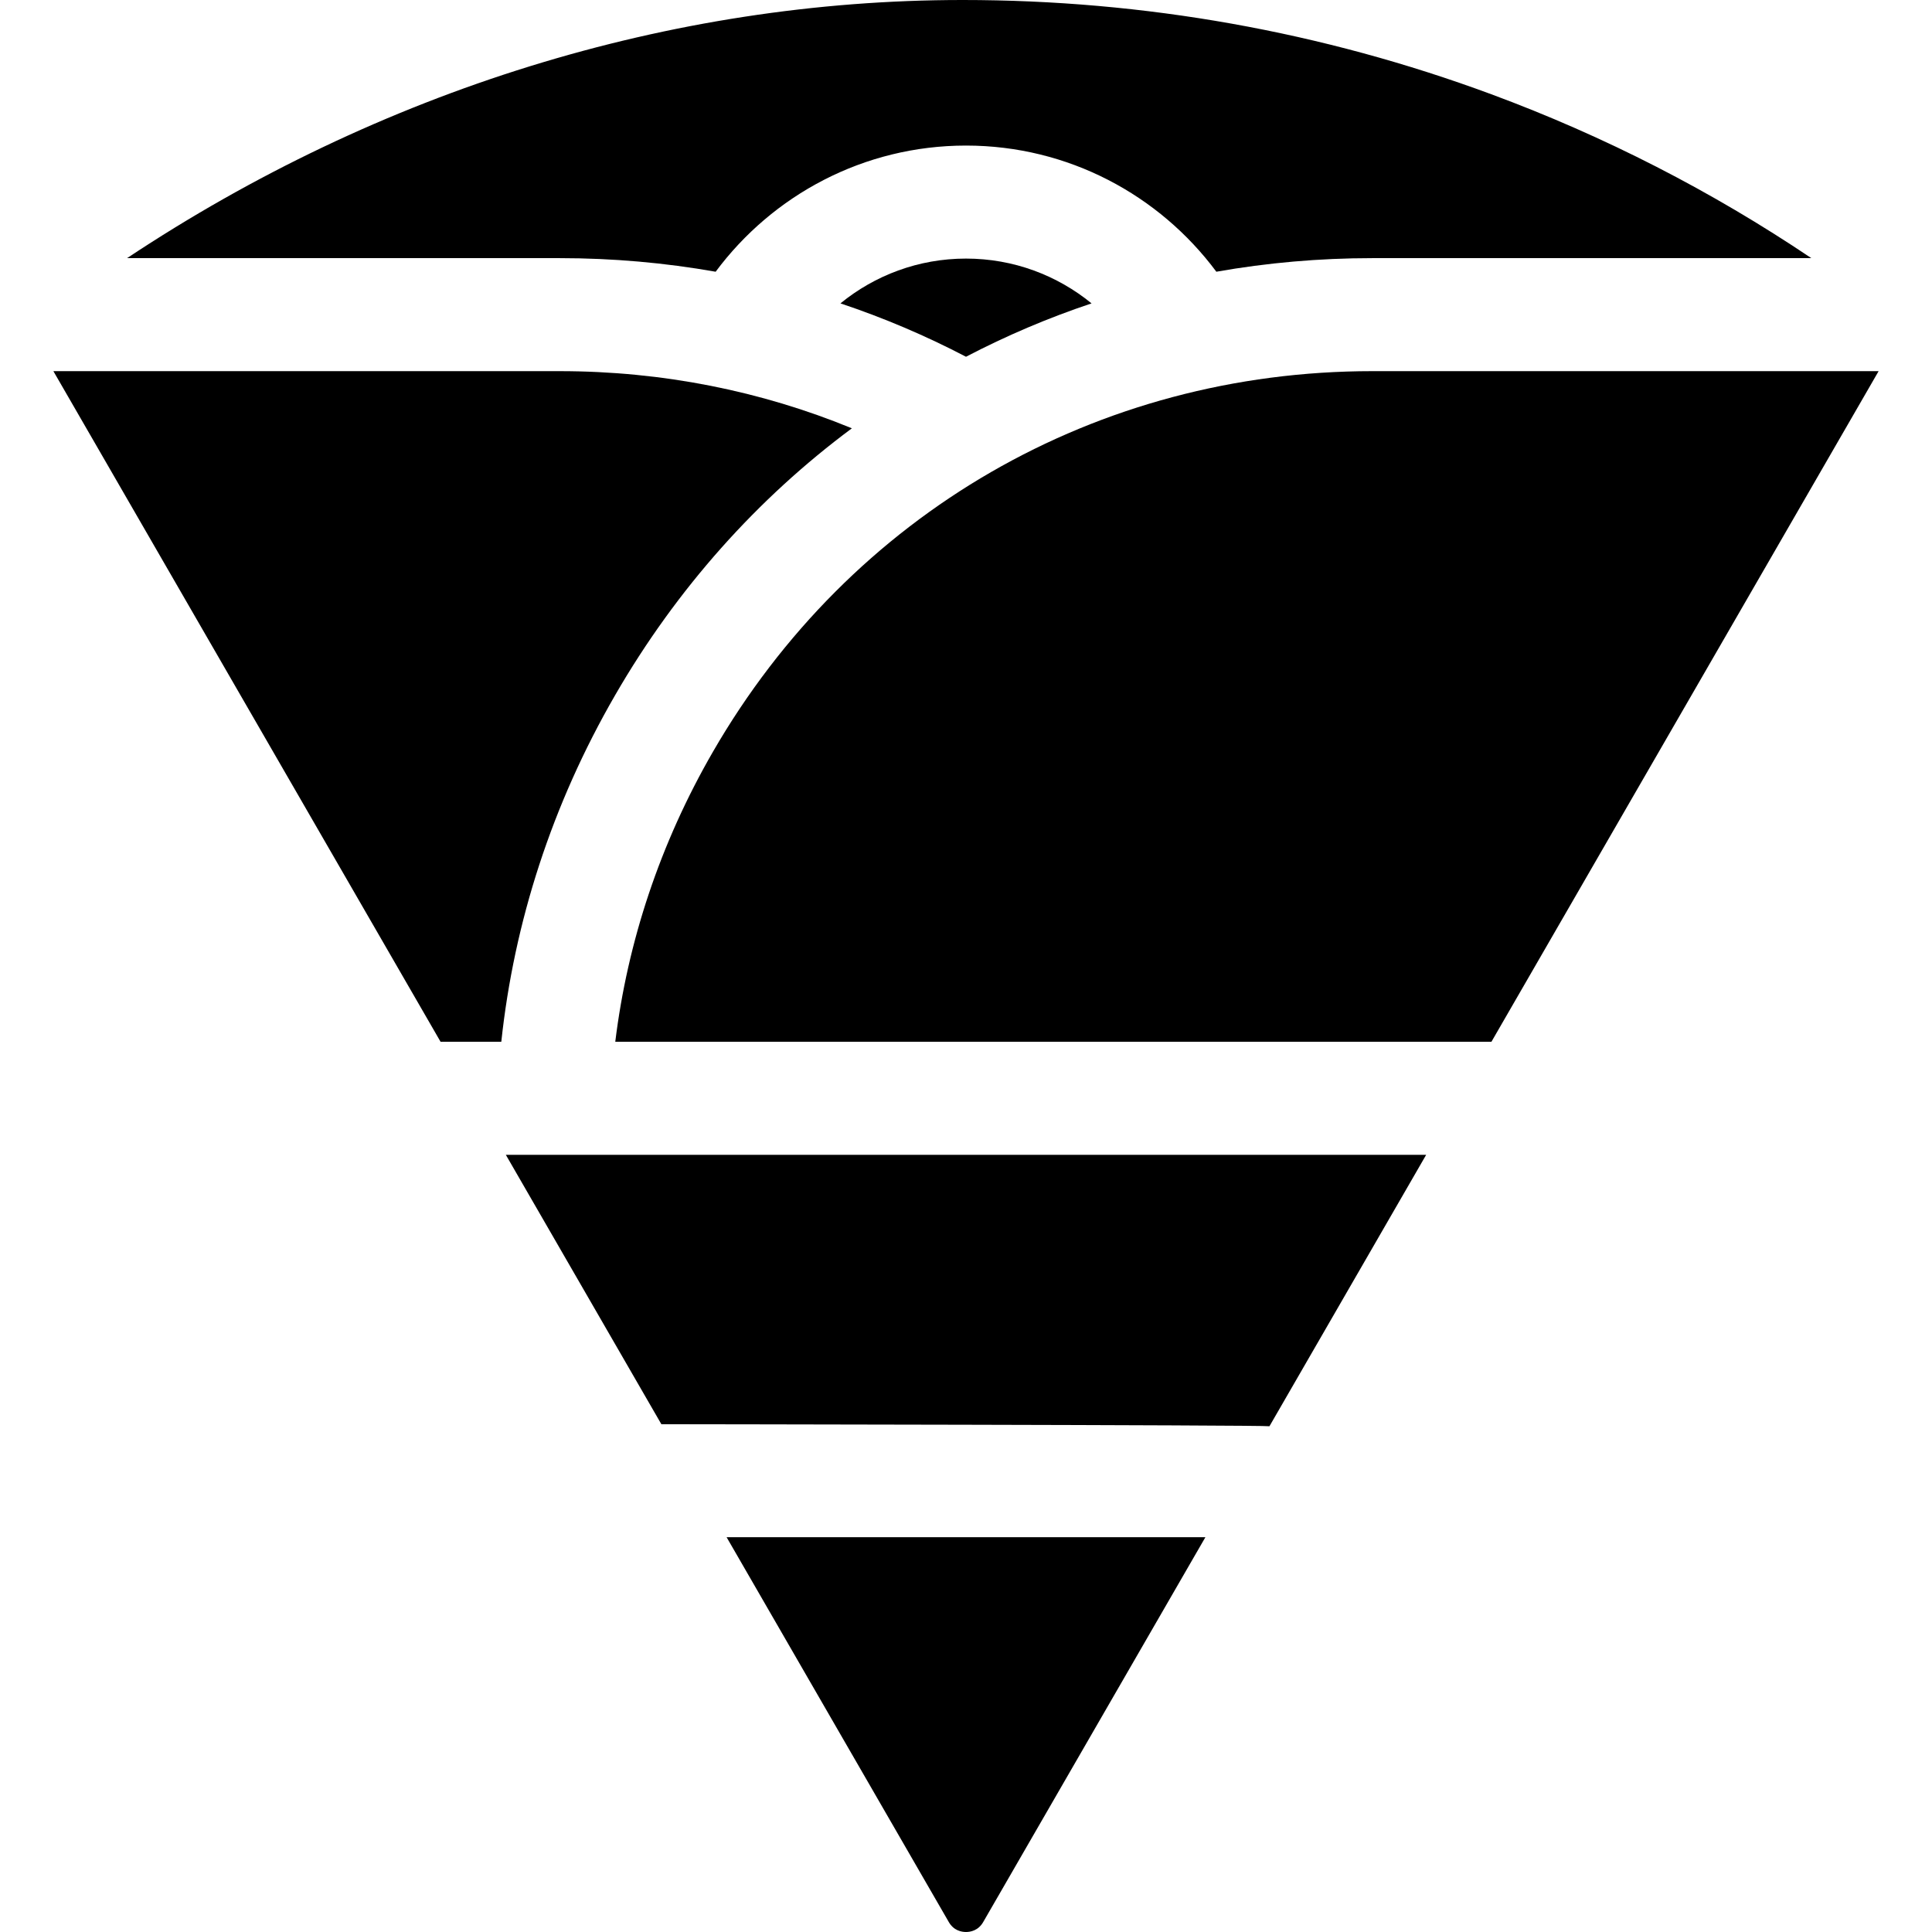 <svg id="Capa_1" enable-background="new 0 0 512.869 512.869" height="512" viewBox="0 0 512.869 512.869" width="512" xmlns="http://www.w3.org/2000/svg"><g><path d="m255.5 0c-77.542 0-154.845 24.093-221.768 68.525h114.833c14.09 0 27.931 1.229 41.411 3.608 15.099-20.307 39.266-33.49 66.458-33.49s51.359 13.183 66.458 33.49c13.48-2.379 27.321-3.608 41.411-3.608h116.536c-26.484-17.813-54.925-32.388-84.955-43.503-44.861-16.603-92.093-25.022-140.384-25.022z"/><path d="m223.105 80.535c11.511 3.847 22.648 8.587 33.329 14.169 10.681-5.581 21.818-10.321 33.329-14.169-9.094-7.428-20.699-11.892-33.329-11.892s-24.235 4.465-33.329 11.892z"/><path d="m148.565 98.525h-134.394l102.786 178.031h16.118c3.381-31.703 13.436-62.953 30.182-91.957 16.385-28.378 37.83-52.291 62.881-70.9-24.055-9.899-50.281-15.174-77.573-15.174z"/><path d="m395.912 276.556 102.786-178.031h-134.395c-73.08 0-138.525 37.785-175.065 101.074-14.032 24.304-22.654 50.421-25.909 76.957z"/><path d="m192.886 408.069 58.986 102.166c1.323 2.291 3.425 2.633 4.561 2.633 1.137 0 3.242-.343 4.567-2.639l58.983-102.161h-127.097z"/><path d="m336.99 378.612 41.602-72.056h-244.315l41.288 71.513s160.165.199 161.425.543z"/></g></svg>